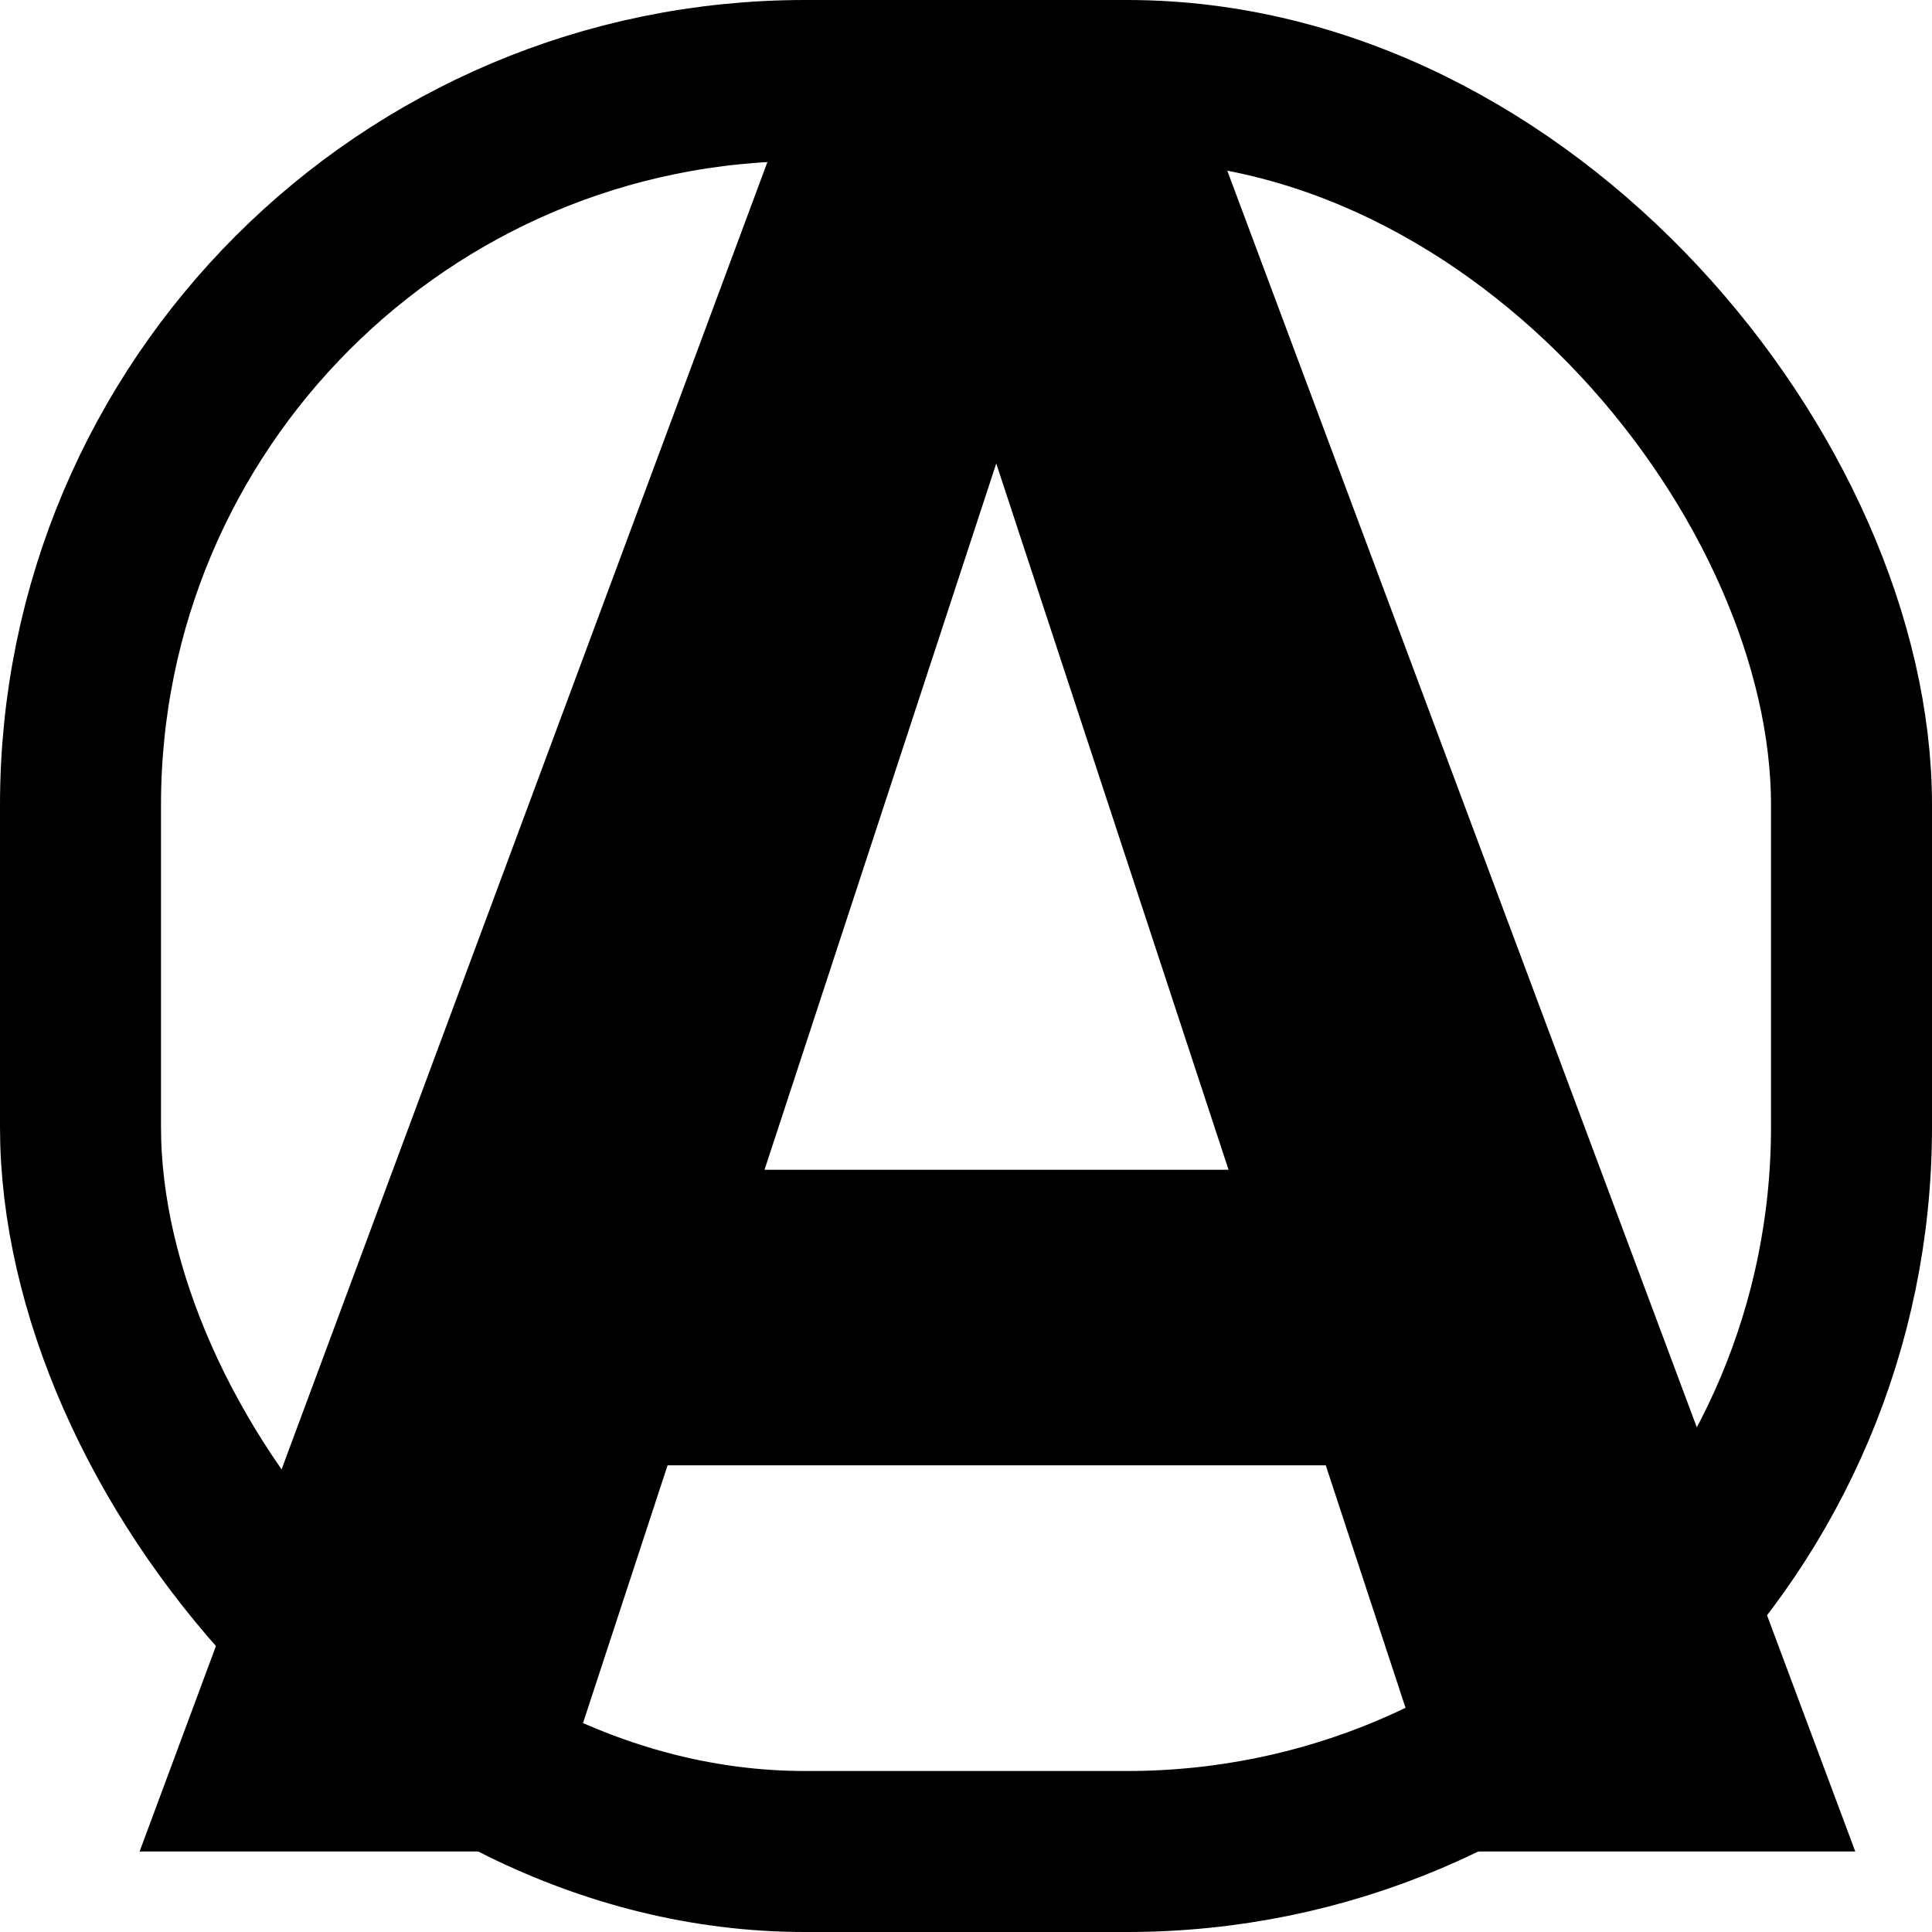 <svg width="24" height="24" viewBox="0 0 24 24" fill="none" xmlns="http://www.w3.org/2000/svg">
<rect x="1" y="1" width="22" height="22" rx="9" stroke="black" stroke-width="2"/>
<path d="M12.906 4.141L6.719 23H1.734L10.188 0.25H13.359L12.906 4.141ZM18.047 23L11.844 4.141L11.344 0.25H14.547L23.047 23H18.047ZM17.766 14.531V18.203H5.75V14.531H17.766Z" fill="black"/>
</svg>
